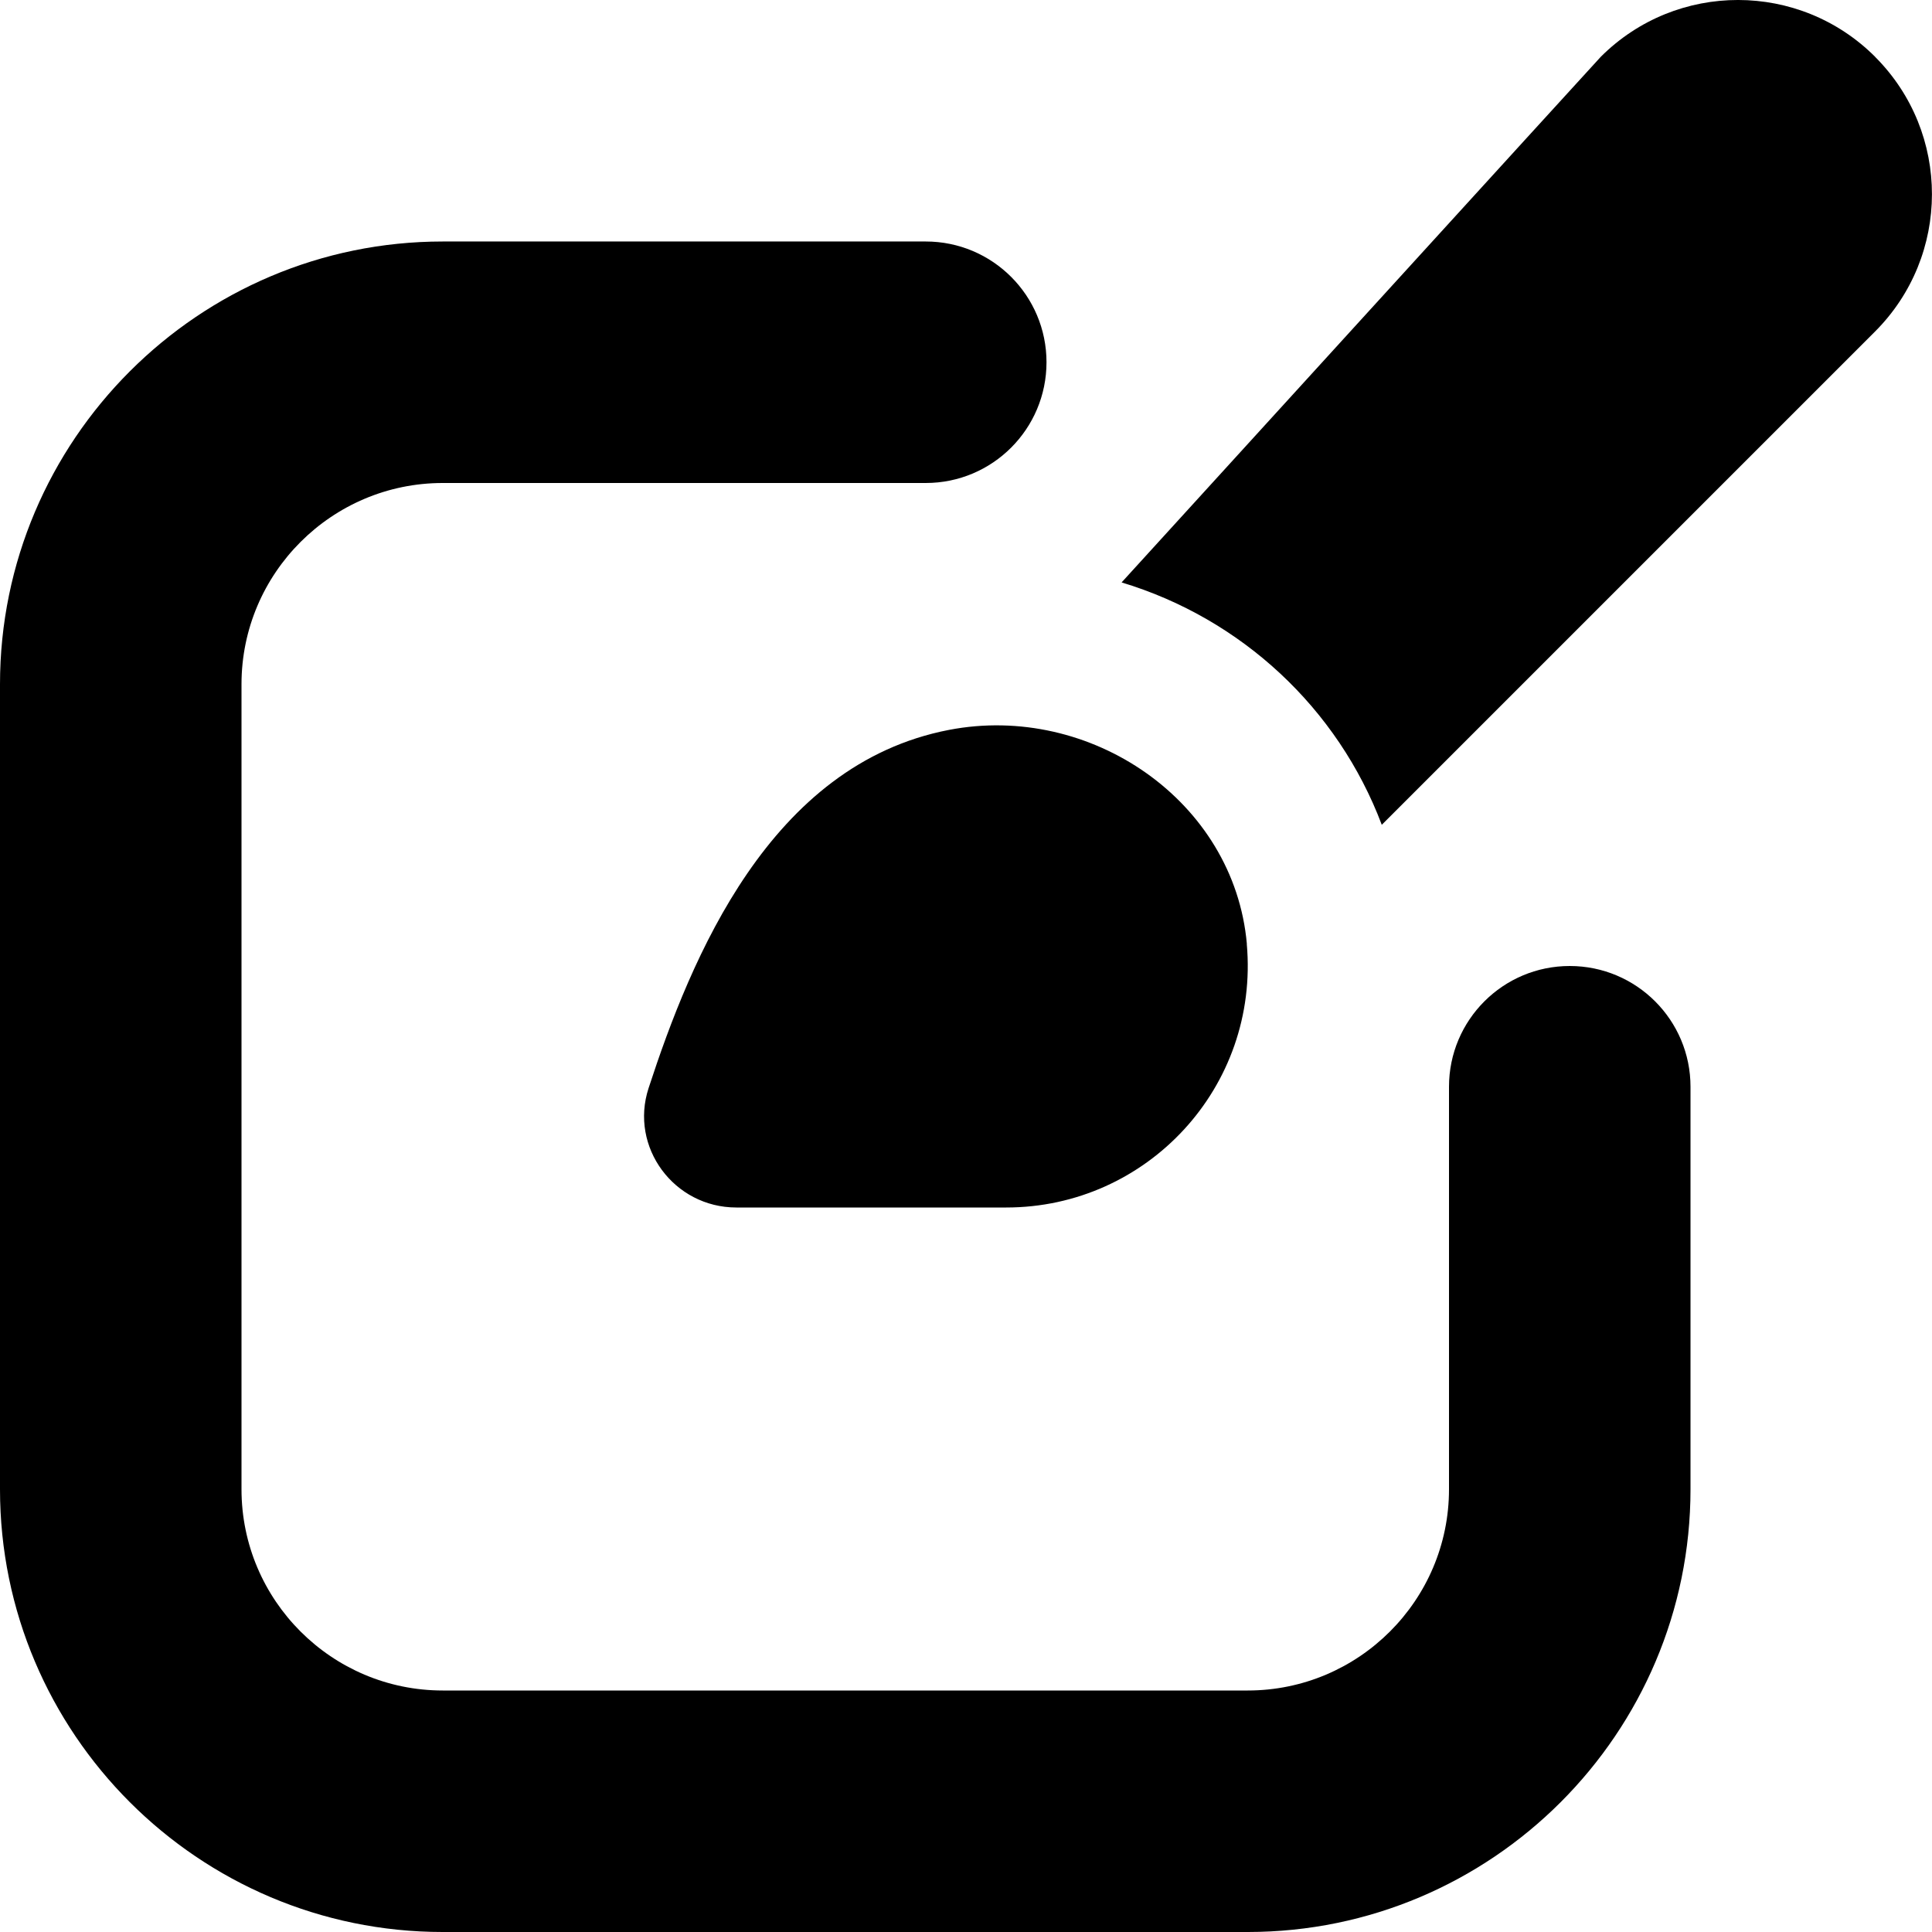 <?xml version="1.0" encoding="UTF-8"?>
<svg xmlns="http://www.w3.org/2000/svg" id="Layer_1" data-name="Layer 1" viewBox="0 0 24 24">
  <path d="m15.488,11.726c.158,1.78-1.24,3.274-2.988,3.274h-3.353c-.773,0-1.33-.749-1.09-1.483.527-1.613,1.502-4.02,3.732-4.45,1.755-.338,3.542.879,3.7,2.659ZM23.295.707c-.941-.942-2.467-.943-3.409-.002-.032.032-5.953,6.53-5.953,6.53,1.491.45,2.686,1.564,3.232,3.011l6.126-6.126c.943-.942.945-2.47.003-3.413Zm-3.795,11.293c-.829,0-1.5.672-1.5,1.5v5c0,1.379-1.122,2.5-2.5,2.5H5.5c-1.378,0-2.5-1.121-2.5-2.5v-10c0-1.379,1.122-2.5,2.5-2.5h6c.829,0,1.5-.672,1.5-1.5s-.671-1.5-1.5-1.5h-6C2.467,3,0,5.468,0,8.5v10c0,3.032,2.467,5.5,5.5,5.5h10c3.033,0,5.5-2.468,5.5-5.5v-5c0-.828-.671-1.5-1.5-1.5Z"/>
</svg>
